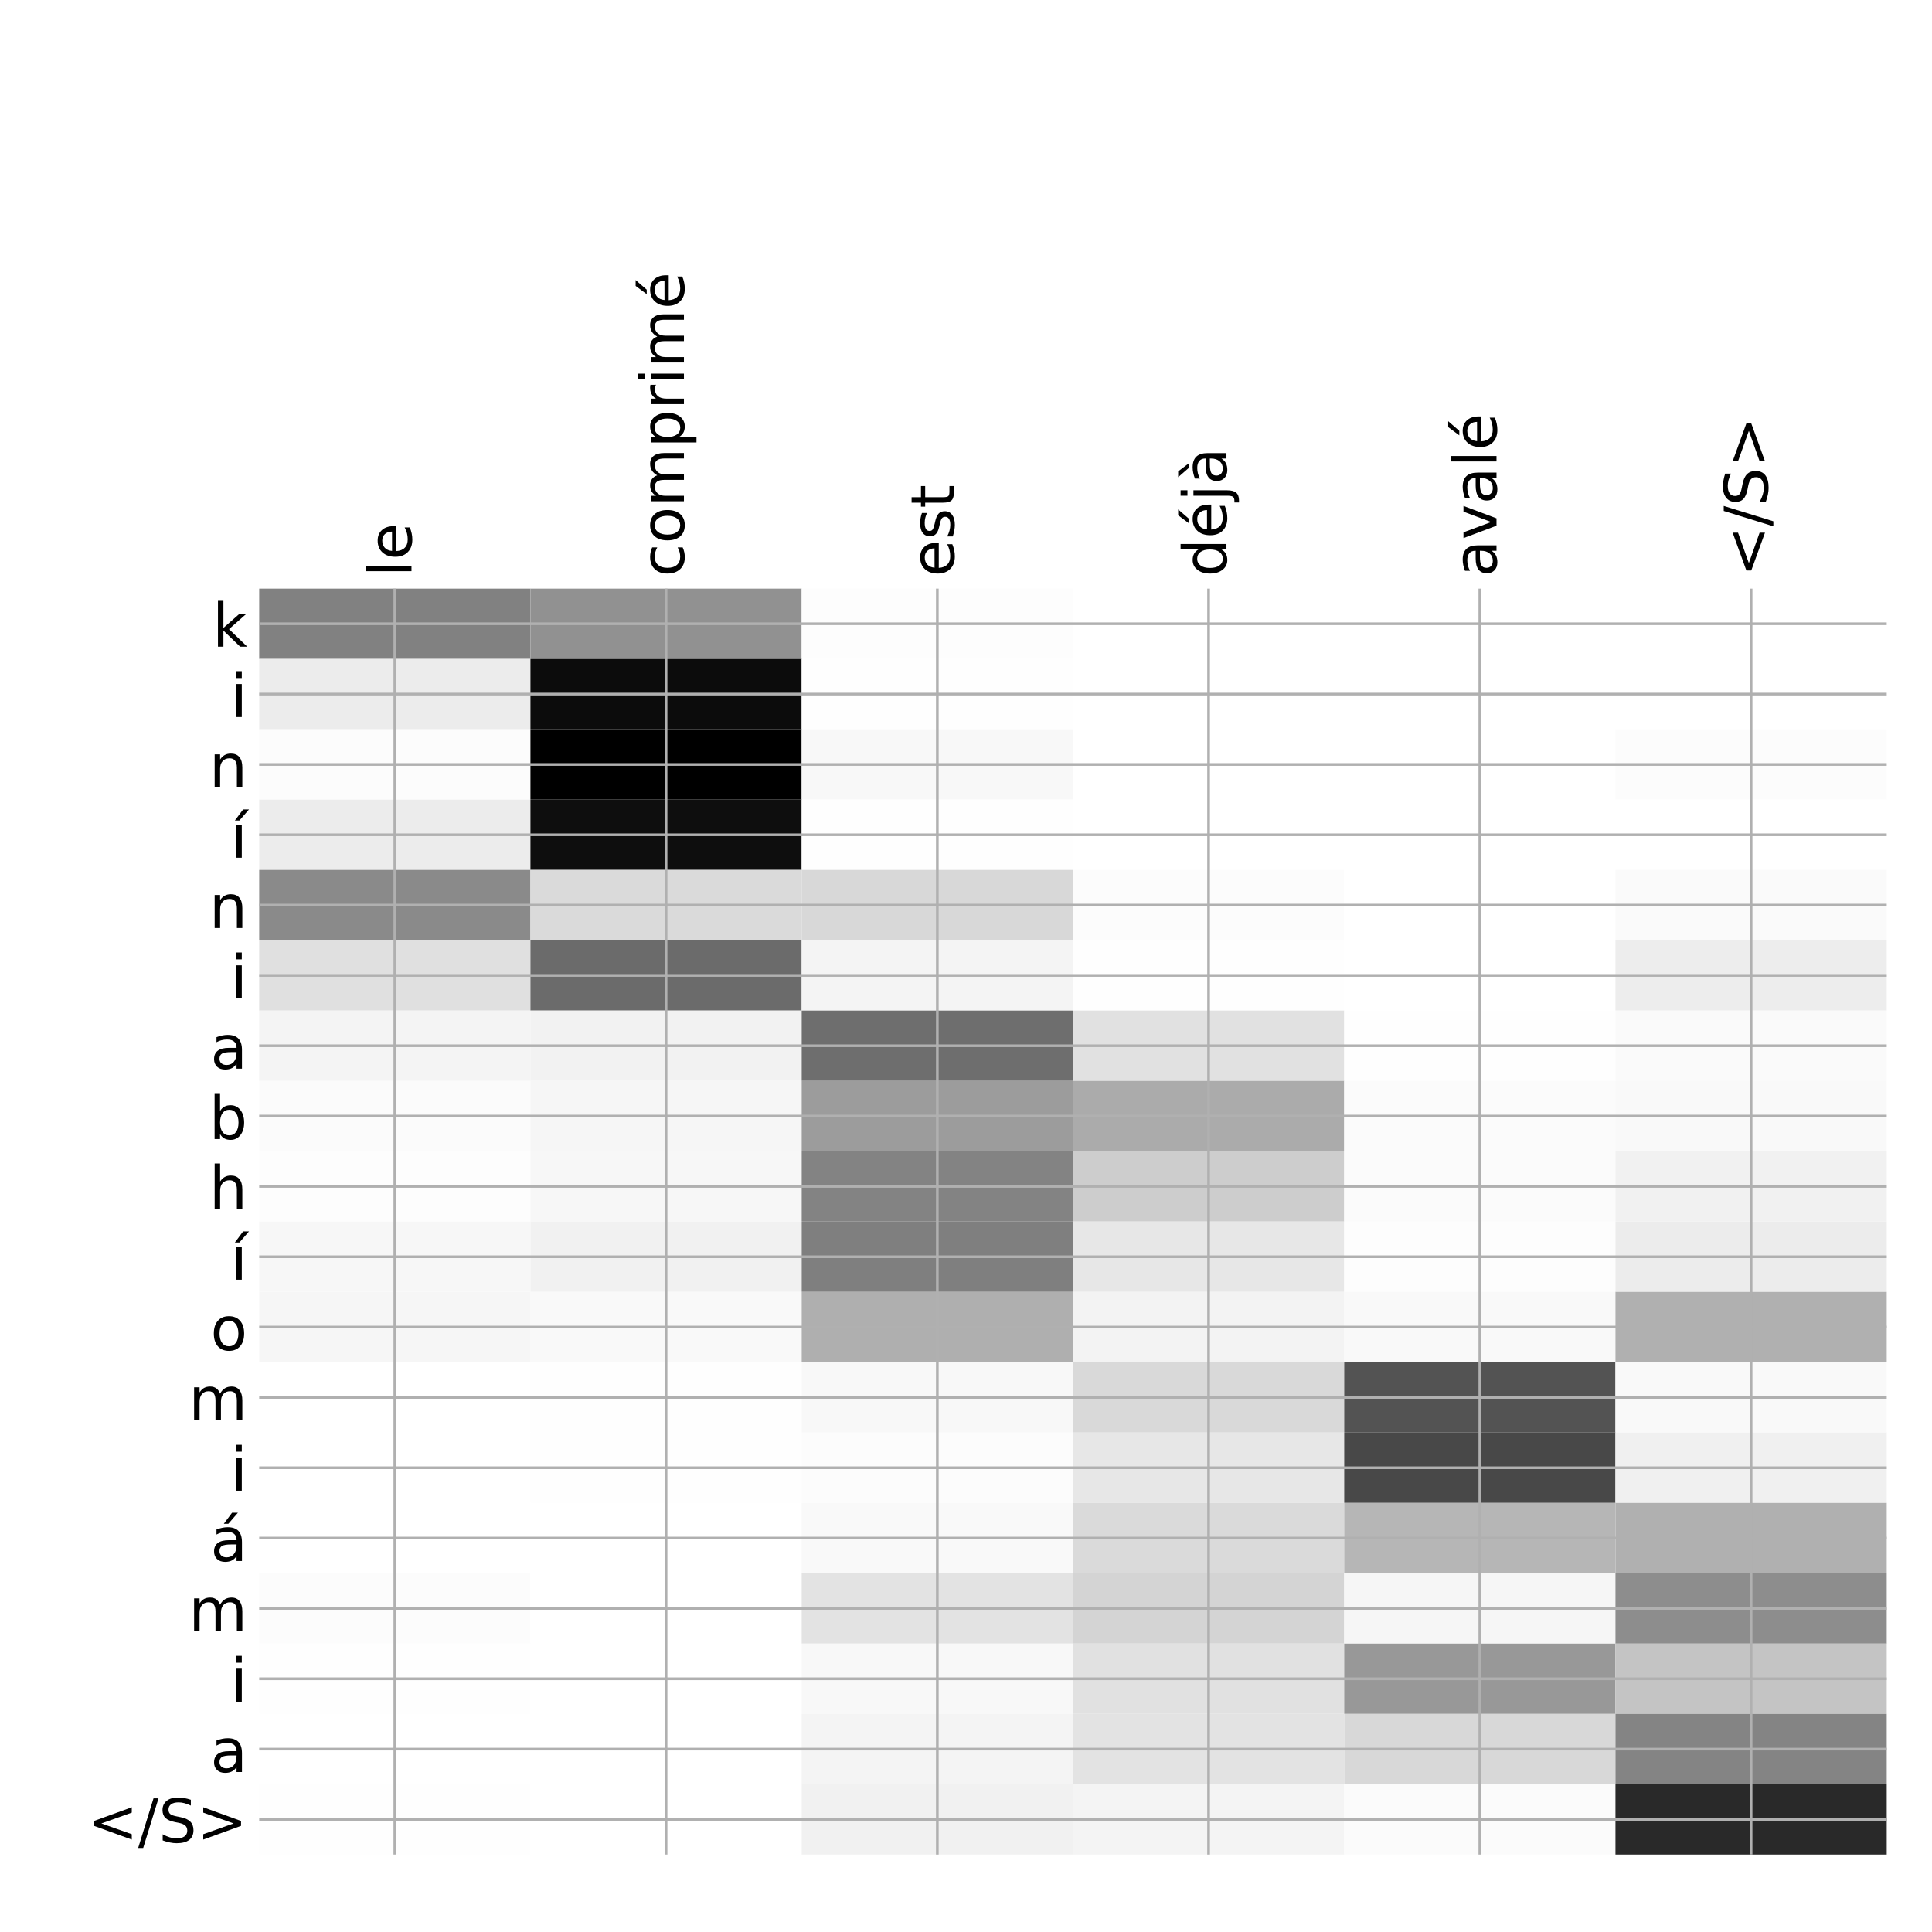 <?xml version="1.0" encoding="utf-8" standalone="no"?>
<!DOCTYPE svg PUBLIC "-//W3C//DTD SVG 1.1//EN"
  "http://www.w3.org/Graphics/SVG/1.1/DTD/svg11.dtd">
<!-- Created with matplotlib (http://matplotlib.org/) -->
<svg height="576pt" version="1.1" viewBox="0 0 576 576" width="576pt" xmlns="http://www.w3.org/2000/svg" xmlns:xlink="http://www.w3.org/1999/xlink">
 <defs>
  <style type="text/css">
*{stroke-linecap:butt;stroke-linejoin:round;}
  </style>
 </defs>
 <g id="figure_1">
  <g id="patch_1">
   <path d="M 0 576 
L 576 576 
L 576 0 
L 0 0 
z
" style="fill:#ffffff;"/>
  </g>
  <g id="axes_1">
   <g id="PolyCollection_1">
    <path clip-path="url(#pd72a2565eb)" d="M 77.275 175.483 
L 77.275 196.452 
L 158.146 196.452 
L 158.146 175.483 
L 77.275 175.483 
z
" style="fill:#818181;"/>
    <path clip-path="url(#pd72a2565eb)" d="M 158.146 175.483 
L 158.146 196.452 
L 239.017 196.452 
L 239.017 175.483 
L 158.146 175.483 
z
" style="fill:#919191;"/>
    <path clip-path="url(#pd72a2565eb)" d="M 239.017 175.483 
L 239.017 196.452 
L 319.887 196.452 
L 319.887 175.483 
L 239.017 175.483 
z
" style="fill:#fdfdfd;"/>
    <path clip-path="url(#pd72a2565eb)" d="M 319.887 175.483 
L 319.887 196.452 
L 400.758 196.452 
L 400.758 175.483 
L 319.887 175.483 
z
" style="fill:#ffffff;"/>
    <path clip-path="url(#pd72a2565eb)" d="M 400.758 175.483 
L 400.758 196.452 
L 481.629 196.452 
L 481.629 175.483 
L 400.758 175.483 
z
" style="fill:#ffffff;"/>
    <path clip-path="url(#pd72a2565eb)" d="M 481.629 175.483 
L 481.629 196.452 
L 562.5 196.452 
L 562.5 175.483 
L 481.629 175.483 
z
" style="fill:#ffffff;"/>
    <path clip-path="url(#pd72a2565eb)" d="M 77.275 196.452 
L 77.275 217.421 
L 158.146 217.421 
L 158.146 196.452 
L 77.275 196.452 
z
" style="fill:#ececec;"/>
    <path clip-path="url(#pd72a2565eb)" d="M 158.146 196.452 
L 158.146 217.421 
L 239.017 217.421 
L 239.017 196.452 
L 158.146 196.452 
z
" style="fill:#0c0c0c;"/>
    <path clip-path="url(#pd72a2565eb)" d="M 239.017 196.452 
L 239.017 217.421 
L 319.887 217.421 
L 319.887 196.452 
L 239.017 196.452 
z
" style="fill:#fefefe;"/>
    <path clip-path="url(#pd72a2565eb)" d="M 319.887 196.452 
L 319.887 217.421 
L 400.758 217.421 
L 400.758 196.452 
L 319.887 196.452 
z
" style="fill:#ffffff;"/>
    <path clip-path="url(#pd72a2565eb)" d="M 400.758 196.452 
L 400.758 217.421 
L 481.629 217.421 
L 481.629 196.452 
L 400.758 196.452 
z
" style="fill:#ffffff;"/>
    <path clip-path="url(#pd72a2565eb)" d="M 481.629 196.452 
L 481.629 217.421 
L 562.5 217.421 
L 562.5 196.452 
L 481.629 196.452 
z
" style="fill:#ffffff;"/>
    <path clip-path="url(#pd72a2565eb)" d="M 77.275 217.421 
L 77.275 238.389 
L 158.146 238.389 
L 158.146 217.421 
L 77.275 217.421 
z
" style="fill:#fcfcfc;"/>
    <path clip-path="url(#pd72a2565eb)" d="M 158.146 217.421 
L 158.146 238.389 
L 239.017 238.389 
L 239.017 217.421 
L 158.146 217.421 
z
"/>
    <path clip-path="url(#pd72a2565eb)" d="M 239.017 217.421 
L 239.017 238.389 
L 319.887 238.389 
L 319.887 217.421 
L 239.017 217.421 
z
" style="fill:#f8f8f8;"/>
    <path clip-path="url(#pd72a2565eb)" d="M 319.887 217.421 
L 319.887 238.389 
L 400.758 238.389 
L 400.758 217.421 
L 319.887 217.421 
z
" style="fill:#ffffff;"/>
    <path clip-path="url(#pd72a2565eb)" d="M 400.758 217.421 
L 400.758 238.389 
L 481.629 238.389 
L 481.629 217.421 
L 400.758 217.421 
z
" style="fill:#ffffff;"/>
    <path clip-path="url(#pd72a2565eb)" d="M 481.629 217.421 
L 481.629 238.389 
L 562.5 238.389 
L 562.5 217.421 
L 481.629 217.421 
z
" style="fill:#fcfcfc;"/>
    <path clip-path="url(#pd72a2565eb)" d="M 77.275 238.389 
L 77.275 259.358 
L 158.146 259.358 
L 158.146 238.389 
L 77.275 238.389 
z
" style="fill:#ececec;"/>
    <path clip-path="url(#pd72a2565eb)" d="M 158.146 238.389 
L 158.146 259.358 
L 239.017 259.358 
L 239.017 238.389 
L 158.146 238.389 
z
" style="fill:#0e0e0e;"/>
    <path clip-path="url(#pd72a2565eb)" d="M 239.017 238.389 
L 239.017 259.358 
L 319.887 259.358 
L 319.887 238.389 
L 239.017 238.389 
z
" style="fill:#fefefe;"/>
    <path clip-path="url(#pd72a2565eb)" d="M 319.887 238.389 
L 319.887 259.358 
L 400.758 259.358 
L 400.758 238.389 
L 319.887 238.389 
z
" style="fill:#ffffff;"/>
    <path clip-path="url(#pd72a2565eb)" d="M 400.758 238.389 
L 400.758 259.358 
L 481.629 259.358 
L 481.629 238.389 
L 400.758 238.389 
z
" style="fill:#ffffff;"/>
    <path clip-path="url(#pd72a2565eb)" d="M 481.629 238.389 
L 481.629 259.358 
L 562.5 259.358 
L 562.5 238.389 
L 481.629 238.389 
z
" style="fill:#ffffff;"/>
    <path clip-path="url(#pd72a2565eb)" d="M 77.275 259.358 
L 77.275 280.327 
L 158.146 280.327 
L 158.146 259.358 
L 77.275 259.358 
z
" style="fill:#8a8a8a;"/>
    <path clip-path="url(#pd72a2565eb)" d="M 158.146 259.358 
L 158.146 280.327 
L 239.017 280.327 
L 239.017 259.358 
L 158.146 259.358 
z
" style="fill:#dadada;"/>
    <path clip-path="url(#pd72a2565eb)" d="M 239.017 259.358 
L 239.017 280.327 
L 319.887 280.327 
L 319.887 259.358 
L 239.017 259.358 
z
" style="fill:#d8d8d8;"/>
    <path clip-path="url(#pd72a2565eb)" d="M 319.887 259.358 
L 319.887 280.327 
L 400.758 280.327 
L 400.758 259.358 
L 319.887 259.358 
z
" style="fill:#fcfcfc;"/>
    <path clip-path="url(#pd72a2565eb)" d="M 400.758 259.358 
L 400.758 280.327 
L 481.629 280.327 
L 481.629 259.358 
L 400.758 259.358 
z
" style="fill:#ffffff;"/>
    <path clip-path="url(#pd72a2565eb)" d="M 481.629 259.358 
L 481.629 280.327 
L 562.5 280.327 
L 562.5 259.358 
L 481.629 259.358 
z
" style="fill:#fafafa;"/>
    <path clip-path="url(#pd72a2565eb)" d="M 77.275 280.327 
L 77.275 301.296 
L 158.146 301.296 
L 158.146 280.327 
L 77.275 280.327 
z
" style="fill:#e0e0e0;"/>
    <path clip-path="url(#pd72a2565eb)" d="M 158.146 280.327 
L 158.146 301.296 
L 239.017 301.296 
L 239.017 280.327 
L 158.146 280.327 
z
" style="fill:#6b6b6b;"/>
    <path clip-path="url(#pd72a2565eb)" d="M 239.017 280.327 
L 239.017 301.296 
L 319.887 301.296 
L 319.887 280.327 
L 239.017 280.327 
z
" style="fill:#f4f4f4;"/>
    <path clip-path="url(#pd72a2565eb)" d="M 319.887 280.327 
L 319.887 301.296 
L 400.758 301.296 
L 400.758 280.327 
L 319.887 280.327 
z
" style="fill:#fefefe;"/>
    <path clip-path="url(#pd72a2565eb)" d="M 400.758 280.327 
L 400.758 301.296 
L 481.629 301.296 
L 481.629 280.327 
L 400.758 280.327 
z
" style="fill:#ffffff;"/>
    <path clip-path="url(#pd72a2565eb)" d="M 481.629 280.327 
L 481.629 301.296 
L 562.5 301.296 
L 562.5 280.327 
L 481.629 280.327 
z
" style="fill:#ededed;"/>
    <path clip-path="url(#pd72a2565eb)" d="M 77.275 301.296 
L 77.275 322.264 
L 158.146 322.264 
L 158.146 301.296 
L 77.275 301.296 
z
" style="fill:#f4f4f4;"/>
    <path clip-path="url(#pd72a2565eb)" d="M 158.146 301.296 
L 158.146 322.264 
L 239.017 322.264 
L 239.017 301.296 
L 158.146 301.296 
z
" style="fill:#f2f2f2;"/>
    <path clip-path="url(#pd72a2565eb)" d="M 239.017 301.296 
L 239.017 322.264 
L 319.887 322.264 
L 319.887 301.296 
L 239.017 301.296 
z
" style="fill:#6e6e6e;"/>
    <path clip-path="url(#pd72a2565eb)" d="M 319.887 301.296 
L 319.887 322.264 
L 400.758 322.264 
L 400.758 301.296 
L 319.887 301.296 
z
" style="fill:#e1e1e1;"/>
    <path clip-path="url(#pd72a2565eb)" d="M 400.758 301.296 
L 400.758 322.264 
L 481.629 322.264 
L 481.629 301.296 
L 400.758 301.296 
z
" style="fill:#fefefe;"/>
    <path clip-path="url(#pd72a2565eb)" d="M 481.629 301.296 
L 481.629 322.264 
L 562.5 322.264 
L 562.5 301.296 
L 481.629 301.296 
z
" style="fill:#fafafa;"/>
    <path clip-path="url(#pd72a2565eb)" d="M 77.275 322.264 
L 77.275 343.233 
L 158.146 343.233 
L 158.146 322.264 
L 77.275 322.264 
z
" style="fill:#fbfbfb;"/>
    <path clip-path="url(#pd72a2565eb)" d="M 158.146 322.264 
L 158.146 343.233 
L 239.017 343.233 
L 239.017 322.264 
L 158.146 322.264 
z
" style="fill:#f6f6f6;"/>
    <path clip-path="url(#pd72a2565eb)" d="M 239.017 322.264 
L 239.017 343.233 
L 319.887 343.233 
L 319.887 322.264 
L 239.017 322.264 
z
" style="fill:#9c9c9c;"/>
    <path clip-path="url(#pd72a2565eb)" d="M 319.887 322.264 
L 319.887 343.233 
L 400.758 343.233 
L 400.758 322.264 
L 319.887 322.264 
z
" style="fill:#ababab;"/>
    <path clip-path="url(#pd72a2565eb)" d="M 400.758 322.264 
L 400.758 343.233 
L 481.629 343.233 
L 481.629 322.264 
L 400.758 322.264 
z
" style="fill:#fbfbfb;"/>
    <path clip-path="url(#pd72a2565eb)" d="M 481.629 322.264 
L 481.629 343.233 
L 562.5 343.233 
L 562.5 322.264 
L 481.629 322.264 
z
" style="fill:#f9f9f9;"/>
    <path clip-path="url(#pd72a2565eb)" d="M 77.275 343.233 
L 77.275 364.202 
L 158.146 364.202 
L 158.146 343.233 
L 77.275 343.233 
z
" style="fill:#fdfdfd;"/>
    <path clip-path="url(#pd72a2565eb)" d="M 158.146 343.233 
L 158.146 364.202 
L 239.017 364.202 
L 239.017 343.233 
L 158.146 343.233 
z
" style="fill:#f7f7f7;"/>
    <path clip-path="url(#pd72a2565eb)" d="M 239.017 343.233 
L 239.017 364.202 
L 319.887 364.202 
L 319.887 343.233 
L 239.017 343.233 
z
" style="fill:#838383;"/>
    <path clip-path="url(#pd72a2565eb)" d="M 319.887 343.233 
L 319.887 364.202 
L 400.758 364.202 
L 400.758 343.233 
L 319.887 343.233 
z
" style="fill:#cdcdcd;"/>
    <path clip-path="url(#pd72a2565eb)" d="M 400.758 343.233 
L 400.758 364.202 
L 481.629 364.202 
L 481.629 343.233 
L 400.758 343.233 
z
" style="fill:#fbfbfb;"/>
    <path clip-path="url(#pd72a2565eb)" d="M 481.629 343.233 
L 481.629 364.202 
L 562.5 364.202 
L 562.5 343.233 
L 481.629 343.233 
z
" style="fill:#f1f1f1;"/>
    <path clip-path="url(#pd72a2565eb)" d="M 77.275 364.202 
L 77.275 385.17 
L 158.146 385.17 
L 158.146 364.202 
L 77.275 364.202 
z
" style="fill:#f7f7f7;"/>
    <path clip-path="url(#pd72a2565eb)" d="M 158.146 364.202 
L 158.146 385.17 
L 239.017 385.17 
L 239.017 364.202 
L 158.146 364.202 
z
" style="fill:#f1f1f1;"/>
    <path clip-path="url(#pd72a2565eb)" d="M 239.017 364.202 
L 239.017 385.17 
L 319.887 385.17 
L 319.887 364.202 
L 239.017 364.202 
z
" style="fill:#7f7f7f;"/>
    <path clip-path="url(#pd72a2565eb)" d="M 319.887 364.202 
L 319.887 385.17 
L 400.758 385.17 
L 400.758 364.202 
L 319.887 364.202 
z
" style="fill:#e7e7e7;"/>
    <path clip-path="url(#pd72a2565eb)" d="M 400.758 364.202 
L 400.758 385.17 
L 481.629 385.17 
L 481.629 364.202 
L 400.758 364.202 
z
" style="fill:#fdfdfd;"/>
    <path clip-path="url(#pd72a2565eb)" d="M 481.629 364.202 
L 481.629 385.17 
L 562.5 385.17 
L 562.5 364.202 
L 481.629 364.202 
z
" style="fill:#ececec;"/>
    <path clip-path="url(#pd72a2565eb)" d="M 77.275 385.17 
L 77.275 406.139 
L 158.146 406.139 
L 158.146 385.17 
L 77.275 385.17 
z
" style="fill:#f6f6f6;"/>
    <path clip-path="url(#pd72a2565eb)" d="M 158.146 385.17 
L 158.146 406.139 
L 239.017 406.139 
L 239.017 385.17 
L 158.146 385.17 
z
" style="fill:#f9f9f9;"/>
    <path clip-path="url(#pd72a2565eb)" d="M 239.017 385.17 
L 239.017 406.139 
L 319.887 406.139 
L 319.887 385.17 
L 239.017 385.17 
z
" style="fill:#afafaf;"/>
    <path clip-path="url(#pd72a2565eb)" d="M 319.887 385.17 
L 319.887 406.139 
L 400.758 406.139 
L 400.758 385.17 
L 319.887 385.17 
z
" style="fill:#f3f3f3;"/>
    <path clip-path="url(#pd72a2565eb)" d="M 400.758 385.17 
L 400.758 406.139 
L 481.629 406.139 
L 481.629 385.17 
L 400.758 385.17 
z
" style="fill:#f9f9f9;"/>
    <path clip-path="url(#pd72a2565eb)" d="M 481.629 385.17 
L 481.629 406.139 
L 562.5 406.139 
L 562.5 385.17 
L 481.629 385.17 
z
" style="fill:#b0b0b0;"/>
    <path clip-path="url(#pd72a2565eb)" d="M 77.275 406.139 
L 77.275 427.108 
L 158.146 427.108 
L 158.146 406.139 
L 77.275 406.139 
z
" style="fill:#ffffff;"/>
    <path clip-path="url(#pd72a2565eb)" d="M 158.146 406.139 
L 158.146 427.108 
L 239.017 427.108 
L 239.017 406.139 
L 158.146 406.139 
z
" style="fill:#fefefe;"/>
    <path clip-path="url(#pd72a2565eb)" d="M 239.017 406.139 
L 239.017 427.108 
L 319.887 427.108 
L 319.887 406.139 
L 239.017 406.139 
z
" style="fill:#f8f8f8;"/>
    <path clip-path="url(#pd72a2565eb)" d="M 319.887 406.139 
L 319.887 427.108 
L 400.758 427.108 
L 400.758 406.139 
L 319.887 406.139 
z
" style="fill:#d9d9d9;"/>
    <path clip-path="url(#pd72a2565eb)" d="M 400.758 406.139 
L 400.758 427.108 
L 481.629 427.108 
L 481.629 406.139 
L 400.758 406.139 
z
" style="fill:#535353;"/>
    <path clip-path="url(#pd72a2565eb)" d="M 481.629 406.139 
L 481.629 427.108 
L 562.5 427.108 
L 562.5 406.139 
L 481.629 406.139 
z
" style="fill:#f9f9f9;"/>
    <path clip-path="url(#pd72a2565eb)" d="M 77.275 427.108 
L 77.275 448.076 
L 158.146 448.076 
L 158.146 427.108 
L 77.275 427.108 
z
" style="fill:#ffffff;"/>
    <path clip-path="url(#pd72a2565eb)" d="M 158.146 427.108 
L 158.146 448.076 
L 239.017 448.076 
L 239.017 427.108 
L 158.146 427.108 
z
" style="fill:#fefefe;"/>
    <path clip-path="url(#pd72a2565eb)" d="M 239.017 427.108 
L 239.017 448.076 
L 319.887 448.076 
L 319.887 427.108 
L 239.017 427.108 
z
" style="fill:#fcfcfc;"/>
    <path clip-path="url(#pd72a2565eb)" d="M 319.887 427.108 
L 319.887 448.076 
L 400.758 448.076 
L 400.758 427.108 
L 319.887 427.108 
z
" style="fill:#e7e7e7;"/>
    <path clip-path="url(#pd72a2565eb)" d="M 400.758 427.108 
L 400.758 448.076 
L 481.629 448.076 
L 481.629 427.108 
L 400.758 427.108 
z
" style="fill:#484848;"/>
    <path clip-path="url(#pd72a2565eb)" d="M 481.629 427.108 
L 481.629 448.076 
L 562.5 448.076 
L 562.5 427.108 
L 481.629 427.108 
z
" style="fill:#f0f0f0;"/>
    <path clip-path="url(#pd72a2565eb)" d="M 77.275 448.076 
L 77.275 469.045 
L 158.146 469.045 
L 158.146 448.076 
L 77.275 448.076 
z
" style="fill:#ffffff;"/>
    <path clip-path="url(#pd72a2565eb)" d="M 158.146 448.076 
L 158.146 469.045 
L 239.017 469.045 
L 239.017 448.076 
L 158.146 448.076 
z
" style="fill:#ffffff;"/>
    <path clip-path="url(#pd72a2565eb)" d="M 239.017 448.076 
L 239.017 469.045 
L 319.887 469.045 
L 319.887 448.076 
L 239.017 448.076 
z
" style="fill:#f9f9f9;"/>
    <path clip-path="url(#pd72a2565eb)" d="M 319.887 448.076 
L 319.887 469.045 
L 400.758 469.045 
L 400.758 448.076 
L 319.887 448.076 
z
" style="fill:#dadada;"/>
    <path clip-path="url(#pd72a2565eb)" d="M 400.758 448.076 
L 400.758 469.045 
L 481.629 469.045 
L 481.629 448.076 
L 400.758 448.076 
z
" style="fill:#b6b6b6;"/>
    <path clip-path="url(#pd72a2565eb)" d="M 481.629 448.076 
L 481.629 469.045 
L 562.5 469.045 
L 562.5 448.076 
L 481.629 448.076 
z
" style="fill:#b0b0b0;"/>
    <path clip-path="url(#pd72a2565eb)" d="M 77.275 469.045 
L 77.275 490.014 
L 158.146 490.014 
L 158.146 469.045 
L 77.275 469.045 
z
" style="fill:#fcfcfc;"/>
    <path clip-path="url(#pd72a2565eb)" d="M 158.146 469.045 
L 158.146 490.014 
L 239.017 490.014 
L 239.017 469.045 
L 158.146 469.045 
z
" style="fill:#ffffff;"/>
    <path clip-path="url(#pd72a2565eb)" d="M 239.017 469.045 
L 239.017 490.014 
L 319.887 490.014 
L 319.887 469.045 
L 239.017 469.045 
z
" style="fill:#e3e3e3;"/>
    <path clip-path="url(#pd72a2565eb)" d="M 319.887 469.045 
L 319.887 490.014 
L 400.758 490.014 
L 400.758 469.045 
L 319.887 469.045 
z
" style="fill:#d4d4d4;"/>
    <path clip-path="url(#pd72a2565eb)" d="M 400.758 469.045 
L 400.758 490.014 
L 481.629 490.014 
L 481.629 469.045 
L 400.758 469.045 
z
" style="fill:#f6f6f6;"/>
    <path clip-path="url(#pd72a2565eb)" d="M 481.629 469.045 
L 481.629 490.014 
L 562.5 490.014 
L 562.5 469.045 
L 481.629 469.045 
z
" style="fill:#8d8d8d;"/>
    <path clip-path="url(#pd72a2565eb)" d="M 77.275 490.014 
L 77.275 510.983 
L 158.146 510.983 
L 158.146 490.014 
L 77.275 490.014 
z
" style="fill:#fefefe;"/>
    <path clip-path="url(#pd72a2565eb)" d="M 158.146 490.014 
L 158.146 510.983 
L 239.017 510.983 
L 239.017 490.014 
L 158.146 490.014 
z
" style="fill:#ffffff;"/>
    <path clip-path="url(#pd72a2565eb)" d="M 239.017 490.014 
L 239.017 510.983 
L 319.887 510.983 
L 319.887 490.014 
L 239.017 490.014 
z
" style="fill:#f8f8f8;"/>
    <path clip-path="url(#pd72a2565eb)" d="M 319.887 490.014 
L 319.887 510.983 
L 400.758 510.983 
L 400.758 490.014 
L 319.887 490.014 
z
" style="fill:#e1e1e1;"/>
    <path clip-path="url(#pd72a2565eb)" d="M 400.758 490.014 
L 400.758 510.983 
L 481.629 510.983 
L 481.629 490.014 
L 400.758 490.014 
z
" style="fill:#989898;"/>
    <path clip-path="url(#pd72a2565eb)" d="M 481.629 490.014 
L 481.629 510.983 
L 562.5 510.983 
L 562.5 490.014 
L 481.629 490.014 
z
" style="fill:#c4c4c4;"/>
    <path clip-path="url(#pd72a2565eb)" d="M 77.275 510.983 
L 77.275 531.951 
L 158.146 531.951 
L 158.146 510.983 
L 77.275 510.983 
z
" style="fill:#ffffff;"/>
    <path clip-path="url(#pd72a2565eb)" d="M 158.146 510.983 
L 158.146 531.951 
L 239.017 531.951 
L 239.017 510.983 
L 158.146 510.983 
z
" style="fill:#ffffff;"/>
    <path clip-path="url(#pd72a2565eb)" d="M 239.017 510.983 
L 239.017 531.951 
L 319.887 531.951 
L 319.887 510.983 
L 239.017 510.983 
z
" style="fill:#f4f4f4;"/>
    <path clip-path="url(#pd72a2565eb)" d="M 319.887 510.983 
L 319.887 531.951 
L 400.758 531.951 
L 400.758 510.983 
L 319.887 510.983 
z
" style="fill:#e3e3e3;"/>
    <path clip-path="url(#pd72a2565eb)" d="M 400.758 510.983 
L 400.758 531.951 
L 481.629 531.951 
L 481.629 510.983 
L 400.758 510.983 
z
" style="fill:#d8d8d8;"/>
    <path clip-path="url(#pd72a2565eb)" d="M 481.629 510.983 
L 481.629 531.951 
L 562.5 531.951 
L 562.5 510.983 
L 481.629 510.983 
z
" style="fill:#848484;"/>
    <path clip-path="url(#pd72a2565eb)" d="M 77.275 531.951 
L 77.275 552.92 
L 158.146 552.92 
L 158.146 531.951 
L 77.275 531.951 
z
" style="fill:#fefefe;"/>
    <path clip-path="url(#pd72a2565eb)" d="M 158.146 531.951 
L 158.146 552.92 
L 239.017 552.92 
L 239.017 531.951 
L 158.146 531.951 
z
" style="fill:#ffffff;"/>
    <path clip-path="url(#pd72a2565eb)" d="M 239.017 531.951 
L 239.017 552.92 
L 319.887 552.92 
L 319.887 531.951 
L 239.017 531.951 
z
" style="fill:#f1f1f1;"/>
    <path clip-path="url(#pd72a2565eb)" d="M 319.887 531.951 
L 319.887 552.92 
L 400.758 552.92 
L 400.758 531.951 
L 319.887 531.951 
z
" style="fill:#f4f4f4;"/>
    <path clip-path="url(#pd72a2565eb)" d="M 400.758 531.951 
L 400.758 552.92 
L 481.629 552.92 
L 481.629 531.951 
L 400.758 531.951 
z
" style="fill:#fbfbfb;"/>
    <path clip-path="url(#pd72a2565eb)" d="M 481.629 531.951 
L 481.629 552.92 
L 562.5 552.92 
L 562.5 531.951 
L 481.629 531.951 
z
" style="fill:#292929;"/>
   </g>
   <g id="matplotlib.axis_1">
    <g id="xtick_1">
     <g id="line2d_1">
      <path clip-path="url(#pd72a2565eb)" d="M 117.71 552.92 
L 117.71 175.483 
" style="fill:none;stroke:#b0b0b0;stroke-linecap:square;stroke-width:0.8;"/>
     </g>
     <g id="line2d_2"/>
     <g id="text_1">
      <!-- le -->
      <defs>
       <path d="M 9.422 75.984 
L 18.406 75.984 
L 18.406 0 
L 9.422 0 
z
" id="DejaVuSans-6c"/>
       <path d="M 56.203 29.594 
L 56.203 25.203 
L 14.891 25.203 
Q 15.484 15.922 20.484 11.062 
Q 25.484 6.203 34.422 6.203 
Q 39.594 6.203 44.453 7.469 
Q 49.312 8.734 54.109 11.281 
L 54.109 2.781 
Q 49.266 0.734 44.188 -0.344 
Q 39.109 -1.422 33.891 -1.422 
Q 20.797 -1.422 13.156 6.188 
Q 5.516 13.812 5.516 26.812 
Q 5.516 40.234 12.766 48.109 
Q 20.016 56 32.328 56 
Q 43.359 56 49.781 48.891 
Q 56.203 41.797 56.203 29.594 
z
M 47.219 32.234 
Q 47.125 39.594 43.094 43.984 
Q 39.062 48.391 32.422 48.391 
Q 24.906 48.391 20.391 44.141 
Q 15.875 39.891 15.188 32.172 
z
" id="DejaVuSans-65"/>
      </defs>
      <g transform="translate(122.677 171.983)rotate(-90)scale(0.18 -0.18)">
       <use xlink:href="#DejaVuSans-6c"/>
       <use x="27.783" xlink:href="#DejaVuSans-65"/>
      </g>
     </g>
    </g>
    <g id="xtick_2">
     <g id="line2d_3">
      <path clip-path="url(#pd72a2565eb)" d="M 198.581 552.92 
L 198.581 175.483 
" style="fill:none;stroke:#b0b0b0;stroke-linecap:square;stroke-width:0.8;"/>
     </g>
     <g id="line2d_4"/>
     <g id="text_2">
      <!-- comprimé -->
      <defs>
       <path d="M 48.781 52.594 
L 48.781 44.188 
Q 44.969 46.297 41.141 47.344 
Q 37.312 48.391 33.406 48.391 
Q 24.656 48.391 19.812 42.844 
Q 14.984 37.312 14.984 27.297 
Q 14.984 17.281 19.812 11.734 
Q 24.656 6.203 33.406 6.203 
Q 37.312 6.203 41.141 7.25 
Q 44.969 8.297 48.781 10.406 
L 48.781 2.094 
Q 45.016 0.344 40.984 -0.531 
Q 36.969 -1.422 32.422 -1.422 
Q 20.062 -1.422 12.781 6.344 
Q 5.516 14.109 5.516 27.297 
Q 5.516 40.672 12.859 48.328 
Q 20.219 56 33.016 56 
Q 37.156 56 41.109 55.141 
Q 45.062 54.297 48.781 52.594 
z
" id="DejaVuSans-63"/>
       <path d="M 30.609 48.391 
Q 23.391 48.391 19.188 42.75 
Q 14.984 37.109 14.984 27.297 
Q 14.984 17.484 19.156 11.844 
Q 23.344 6.203 30.609 6.203 
Q 37.797 6.203 41.984 11.859 
Q 46.188 17.531 46.188 27.297 
Q 46.188 37.016 41.984 42.703 
Q 37.797 48.391 30.609 48.391 
z
M 30.609 56 
Q 42.328 56 49.016 48.375 
Q 55.719 40.766 55.719 27.297 
Q 55.719 13.875 49.016 6.219 
Q 42.328 -1.422 30.609 -1.422 
Q 18.844 -1.422 12.172 6.219 
Q 5.516 13.875 5.516 27.297 
Q 5.516 40.766 12.172 48.375 
Q 18.844 56 30.609 56 
z
" id="DejaVuSans-6f"/>
       <path d="M 52 44.188 
Q 55.375 50.25 60.062 53.125 
Q 64.75 56 71.094 56 
Q 79.641 56 84.281 50.016 
Q 88.922 44.047 88.922 33.016 
L 88.922 0 
L 79.891 0 
L 79.891 32.719 
Q 79.891 40.578 77.094 44.375 
Q 74.312 48.188 68.609 48.188 
Q 61.625 48.188 57.562 43.547 
Q 53.516 38.922 53.516 30.906 
L 53.516 0 
L 44.484 0 
L 44.484 32.719 
Q 44.484 40.625 41.703 44.406 
Q 38.922 48.188 33.109 48.188 
Q 26.219 48.188 22.156 43.531 
Q 18.109 38.875 18.109 30.906 
L 18.109 0 
L 9.078 0 
L 9.078 54.688 
L 18.109 54.688 
L 18.109 46.188 
Q 21.188 51.219 25.484 53.609 
Q 29.781 56 35.688 56 
Q 41.656 56 45.828 52.969 
Q 50 49.953 52 44.188 
z
" id="DejaVuSans-6d"/>
       <path d="M 18.109 8.203 
L 18.109 -20.797 
L 9.078 -20.797 
L 9.078 54.688 
L 18.109 54.688 
L 18.109 46.391 
Q 20.953 51.266 25.266 53.625 
Q 29.594 56 35.594 56 
Q 45.562 56 51.781 48.094 
Q 58.016 40.188 58.016 27.297 
Q 58.016 14.406 51.781 6.484 
Q 45.562 -1.422 35.594 -1.422 
Q 29.594 -1.422 25.266 0.953 
Q 20.953 3.328 18.109 8.203 
z
M 48.688 27.297 
Q 48.688 37.203 44.609 42.844 
Q 40.531 48.484 33.406 48.484 
Q 26.266 48.484 22.188 42.844 
Q 18.109 37.203 18.109 27.297 
Q 18.109 17.391 22.188 11.75 
Q 26.266 6.109 33.406 6.109 
Q 40.531 6.109 44.609 11.75 
Q 48.688 17.391 48.688 27.297 
z
" id="DejaVuSans-70"/>
       <path d="M 41.109 46.297 
Q 39.594 47.172 37.812 47.578 
Q 36.031 48 33.891 48 
Q 26.266 48 22.188 43.047 
Q 18.109 38.094 18.109 28.812 
L 18.109 0 
L 9.078 0 
L 9.078 54.688 
L 18.109 54.688 
L 18.109 46.188 
Q 20.953 51.172 25.484 53.578 
Q 30.031 56 36.531 56 
Q 37.453 56 38.578 55.875 
Q 39.703 55.766 41.062 55.516 
z
" id="DejaVuSans-72"/>
       <path d="M 9.422 54.688 
L 18.406 54.688 
L 18.406 0 
L 9.422 0 
z
M 9.422 75.984 
L 18.406 75.984 
L 18.406 64.594 
L 9.422 64.594 
z
" id="DejaVuSans-69"/>
       <path d="M 56.203 29.594 
L 56.203 25.203 
L 14.891 25.203 
Q 15.484 15.922 20.484 11.062 
Q 25.484 6.203 34.422 6.203 
Q 39.594 6.203 44.453 7.469 
Q 49.312 8.734 54.109 11.281 
L 54.109 2.781 
Q 49.266 0.734 44.188 -0.344 
Q 39.109 -1.422 33.891 -1.422 
Q 20.797 -1.422 13.156 6.188 
Q 5.516 13.812 5.516 26.812 
Q 5.516 40.234 12.766 48.109 
Q 20.016 56 32.328 56 
Q 43.359 56 49.781 48.891 
Q 56.203 41.797 56.203 29.594 
z
M 47.219 32.234 
Q 47.125 39.594 43.094 43.984 
Q 39.062 48.391 32.422 48.391 
Q 24.906 48.391 20.391 44.141 
Q 15.875 39.891 15.188 32.172 
z
M 38.531 79.984 
L 48.25 79.984 
L 32.344 61.625 
L 24.859 61.625 
z
" id="DejaVuSans-e9"/>
      </defs>
      <g transform="translate(203.908 171.983)rotate(-90)scale(0.18 -0.18)">
       <use xlink:href="#DejaVuSans-63"/>
       <use x="54.98" xlink:href="#DejaVuSans-6f"/>
       <use x="116.162" xlink:href="#DejaVuSans-6d"/>
       <use x="213.574" xlink:href="#DejaVuSans-70"/>
       <use x="277.051" xlink:href="#DejaVuSans-72"/>
       <use x="318.164" xlink:href="#DejaVuSans-69"/>
       <use x="345.947" xlink:href="#DejaVuSans-6d"/>
       <use x="443.359" xlink:href="#DejaVuSans-e9"/>
      </g>
     </g>
    </g>
    <g id="xtick_3">
     <g id="line2d_5">
      <path clip-path="url(#pd72a2565eb)" d="M 279.452 552.92 
L 279.452 175.483 
" style="fill:none;stroke:#b0b0b0;stroke-linecap:square;stroke-width:0.8;"/>
     </g>
     <g id="line2d_6"/>
     <g id="text_3">
      <!-- est -->
      <defs>
       <path d="M 44.281 53.078 
L 44.281 44.578 
Q 40.484 46.531 36.375 47.5 
Q 32.281 48.484 27.875 48.484 
Q 21.188 48.484 17.844 46.438 
Q 14.5 44.391 14.5 40.281 
Q 14.5 37.156 16.891 35.375 
Q 19.281 33.594 26.516 31.984 
L 29.594 31.297 
Q 39.156 29.25 43.188 25.516 
Q 47.219 21.781 47.219 15.094 
Q 47.219 7.469 41.188 3.016 
Q 35.156 -1.422 24.609 -1.422 
Q 20.219 -1.422 15.453 -0.562 
Q 10.688 0.297 5.422 2 
L 5.422 11.281 
Q 10.406 8.688 15.234 7.391 
Q 20.062 6.109 24.812 6.109 
Q 31.156 6.109 34.562 8.281 
Q 37.984 10.453 37.984 14.406 
Q 37.984 18.062 35.516 20.016 
Q 33.062 21.969 24.703 23.781 
L 21.578 24.516 
Q 13.234 26.266 9.516 29.906 
Q 5.812 33.547 5.812 39.891 
Q 5.812 47.609 11.281 51.797 
Q 16.75 56 26.812 56 
Q 31.781 56 36.172 55.266 
Q 40.578 54.547 44.281 53.078 
z
" id="DejaVuSans-73"/>
       <path d="M 18.312 70.219 
L 18.312 54.688 
L 36.812 54.688 
L 36.812 47.703 
L 18.312 47.703 
L 18.312 18.016 
Q 18.312 11.328 20.141 9.422 
Q 21.969 7.516 27.594 7.516 
L 36.812 7.516 
L 36.812 0 
L 27.594 0 
Q 17.188 0 13.234 3.875 
Q 9.281 7.766 9.281 18.016 
L 9.281 47.703 
L 2.688 47.703 
L 2.688 54.688 
L 9.281 54.688 
L 9.281 70.219 
z
" id="DejaVuSans-74"/>
      </defs>
      <g transform="translate(284.419 171.983)rotate(-90)scale(0.18 -0.18)">
       <use xlink:href="#DejaVuSans-65"/>
       <use x="61.523" xlink:href="#DejaVuSans-73"/>
       <use x="113.623" xlink:href="#DejaVuSans-74"/>
      </g>
     </g>
    </g>
    <g id="xtick_4">
     <g id="line2d_7">
      <path clip-path="url(#pd72a2565eb)" d="M 360.323 552.92 
L 360.323 175.483 
" style="fill:none;stroke:#b0b0b0;stroke-linecap:square;stroke-width:0.8;"/>
     </g>
     <g id="line2d_8"/>
     <g id="text_4">
      <!-- déjà -->
      <defs>
       <path d="M 45.406 46.391 
L 45.406 75.984 
L 54.391 75.984 
L 54.391 0 
L 45.406 0 
L 45.406 8.203 
Q 42.578 3.328 38.25 0.953 
Q 33.938 -1.422 27.875 -1.422 
Q 17.969 -1.422 11.734 6.484 
Q 5.516 14.406 5.516 27.297 
Q 5.516 40.188 11.734 48.094 
Q 17.969 56 27.875 56 
Q 33.938 56 38.25 53.625 
Q 42.578 51.266 45.406 46.391 
z
M 14.797 27.297 
Q 14.797 17.391 18.875 11.75 
Q 22.953 6.109 30.078 6.109 
Q 37.203 6.109 41.297 11.75 
Q 45.406 17.391 45.406 27.297 
Q 45.406 37.203 41.297 42.844 
Q 37.203 48.484 30.078 48.484 
Q 22.953 48.484 18.875 42.844 
Q 14.797 37.203 14.797 27.297 
z
" id="DejaVuSans-64"/>
       <path d="M 9.422 54.688 
L 18.406 54.688 
L 18.406 -0.984 
Q 18.406 -11.422 14.422 -16.109 
Q 10.453 -20.797 1.609 -20.797 
L -1.812 -20.797 
L -1.812 -13.188 
L 0.594 -13.188 
Q 5.719 -13.188 7.562 -10.812 
Q 9.422 -8.453 9.422 -0.984 
z
M 9.422 75.984 
L 18.406 75.984 
L 18.406 64.594 
L 9.422 64.594 
z
" id="DejaVuSans-6a"/>
       <path d="M 34.281 27.484 
Q 23.391 27.484 19.188 25 
Q 14.984 22.516 14.984 16.5 
Q 14.984 11.719 18.141 8.906 
Q 21.297 6.109 26.703 6.109 
Q 34.188 6.109 38.703 11.406 
Q 43.219 16.703 43.219 25.484 
L 43.219 27.484 
z
M 52.203 31.203 
L 52.203 0 
L 43.219 0 
L 43.219 8.297 
Q 40.141 3.328 35.547 0.953 
Q 30.953 -1.422 24.312 -1.422 
Q 15.922 -1.422 10.953 3.297 
Q 6 8.016 6 15.922 
Q 6 25.141 12.172 29.828 
Q 18.359 34.516 30.609 34.516 
L 43.219 34.516 
L 43.219 35.406 
Q 43.219 41.609 39.141 45 
Q 35.062 48.391 27.688 48.391 
Q 23 48.391 18.547 47.266 
Q 14.109 46.141 10.016 43.891 
L 10.016 52.203 
Q 14.938 54.109 19.578 55.047 
Q 24.219 56 28.609 56 
Q 40.484 56 46.344 49.844 
Q 52.203 43.703 52.203 31.203 
z
M 21.922 79.984 
L 35.688 61.719 
L 28.219 61.719 
L 12.297 79.984 
z
" id="DejaVuSans-e0"/>
      </defs>
      <g transform="translate(365.65 171.983)rotate(-90)scale(0.18 -0.18)">
       <use xlink:href="#DejaVuSans-64"/>
       <use x="63.477" xlink:href="#DejaVuSans-e9"/>
       <use x="125" xlink:href="#DejaVuSans-6a"/>
       <use x="152.783" xlink:href="#DejaVuSans-e0"/>
      </g>
     </g>
    </g>
    <g id="xtick_5">
     <g id="line2d_9">
      <path clip-path="url(#pd72a2565eb)" d="M 441.194 552.92 
L 441.194 175.483 
" style="fill:none;stroke:#b0b0b0;stroke-linecap:square;stroke-width:0.8;"/>
     </g>
     <g id="line2d_10"/>
     <g id="text_5">
      <!-- avalé -->
      <defs>
       <path d="M 34.281 27.484 
Q 23.391 27.484 19.188 25 
Q 14.984 22.516 14.984 16.5 
Q 14.984 11.719 18.141 8.906 
Q 21.297 6.109 26.703 6.109 
Q 34.188 6.109 38.703 11.406 
Q 43.219 16.703 43.219 25.484 
L 43.219 27.484 
z
M 52.203 31.203 
L 52.203 0 
L 43.219 0 
L 43.219 8.297 
Q 40.141 3.328 35.547 0.953 
Q 30.953 -1.422 24.312 -1.422 
Q 15.922 -1.422 10.953 3.297 
Q 6 8.016 6 15.922 
Q 6 25.141 12.172 29.828 
Q 18.359 34.516 30.609 34.516 
L 43.219 34.516 
L 43.219 35.406 
Q 43.219 41.609 39.141 45 
Q 35.062 48.391 27.688 48.391 
Q 23 48.391 18.547 47.266 
Q 14.109 46.141 10.016 43.891 
L 10.016 52.203 
Q 14.938 54.109 19.578 55.047 
Q 24.219 56 28.609 56 
Q 40.484 56 46.344 49.844 
Q 52.203 43.703 52.203 31.203 
z
" id="DejaVuSans-61"/>
       <path d="M 2.984 54.688 
L 12.5 54.688 
L 29.594 8.797 
L 46.688 54.688 
L 56.203 54.688 
L 35.688 0 
L 23.484 0 
z
" id="DejaVuSans-76"/>
      </defs>
      <g transform="translate(446.161 171.983)rotate(-90)scale(0.18 -0.18)">
       <use xlink:href="#DejaVuSans-61"/>
       <use x="61.279" xlink:href="#DejaVuSans-76"/>
       <use x="120.459" xlink:href="#DejaVuSans-61"/>
       <use x="181.738" xlink:href="#DejaVuSans-6c"/>
       <use x="209.521" xlink:href="#DejaVuSans-e9"/>
      </g>
     </g>
    </g>
    <g id="xtick_6">
     <g id="line2d_11">
      <path clip-path="url(#pd72a2565eb)" d="M 522.065 552.92 
L 522.065 175.483 
" style="fill:none;stroke:#b0b0b0;stroke-linecap:square;stroke-width:0.8;"/>
     </g>
     <g id="line2d_12"/>
     <g id="text_6">
      <!-- &lt;/S&gt; -->
      <defs>
       <path d="M 73.188 49.219 
L 22.797 31.297 
L 73.188 13.484 
L 73.188 4.594 
L 10.594 27.297 
L 10.594 35.406 
L 73.188 58.109 
z
" id="DejaVuSans-3c"/>
       <path d="M 25.391 72.906 
L 33.688 72.906 
L 8.297 -9.281 
L 0 -9.281 
z
" id="DejaVuSans-2f"/>
       <path d="M 53.516 70.516 
L 53.516 60.891 
Q 47.906 63.578 42.922 64.891 
Q 37.938 66.219 33.297 66.219 
Q 25.25 66.219 20.875 63.094 
Q 16.5 59.969 16.5 54.203 
Q 16.5 49.359 19.406 46.891 
Q 22.312 44.438 30.422 42.922 
L 36.375 41.703 
Q 47.406 39.594 52.656 34.297 
Q 57.906 29 57.906 20.125 
Q 57.906 9.516 50.797 4.047 
Q 43.703 -1.422 29.984 -1.422 
Q 24.812 -1.422 18.969 -0.25 
Q 13.141 0.922 6.891 3.219 
L 6.891 13.375 
Q 12.891 10.016 18.656 8.297 
Q 24.422 6.594 29.984 6.594 
Q 38.422 6.594 43.016 9.906 
Q 47.609 13.234 47.609 19.391 
Q 47.609 24.75 44.312 27.781 
Q 41.016 30.812 33.5 32.328 
L 27.484 33.5 
Q 16.453 35.688 11.516 40.375 
Q 6.594 45.062 6.594 53.422 
Q 6.594 63.094 13.406 68.656 
Q 20.219 74.219 32.172 74.219 
Q 37.312 74.219 42.625 73.281 
Q 47.953 72.359 53.516 70.516 
z
" id="DejaVuSans-53"/>
       <path d="M 10.594 49.219 
L 10.594 58.109 
L 73.188 35.406 
L 73.188 27.297 
L 10.594 4.594 
L 10.594 13.484 
L 60.891 31.297 
z
" id="DejaVuSans-3e"/>
      </defs>
      <g transform="translate(527.031 171.983)rotate(-90)scale(0.18 -0.18)">
       <use xlink:href="#DejaVuSans-3c"/>
       <use x="83.789" xlink:href="#DejaVuSans-2f"/>
       <use x="117.48" xlink:href="#DejaVuSans-53"/>
       <use x="180.957" xlink:href="#DejaVuSans-3e"/>
      </g>
     </g>
    </g>
   </g>
   <g id="matplotlib.axis_2">
    <g id="ytick_1">
     <g id="line2d_13">
      <path clip-path="url(#pd72a2565eb)" d="M 77.275 185.968 
L 562.5 185.968 
" style="fill:none;stroke:#b0b0b0;stroke-linecap:square;stroke-width:0.8;"/>
     </g>
     <g id="line2d_14"/>
     <g id="text_7">
      <!-- k -->
      <defs>
       <path d="M 9.078 75.984 
L 18.109 75.984 
L 18.109 31.109 
L 44.922 54.688 
L 56.391 54.688 
L 27.391 29.109 
L 57.625 0 
L 45.906 0 
L 18.109 26.703 
L 18.109 0 
L 9.078 0 
z
" id="DejaVuSans-6b"/>
      </defs>
      <g transform="translate(63.352 192.806)scale(0.18 -0.18)">
       <use xlink:href="#DejaVuSans-6b"/>
      </g>
     </g>
    </g>
    <g id="ytick_2">
     <g id="line2d_15">
      <path clip-path="url(#pd72a2565eb)" d="M 77.275 206.936 
L 562.5 206.936 
" style="fill:none;stroke:#b0b0b0;stroke-linecap:square;stroke-width:0.8;"/>
     </g>
     <g id="line2d_16"/>
     <g id="text_8">
      <!-- i -->
      <g transform="translate(68.774 213.775)scale(0.18 -0.18)">
       <use xlink:href="#DejaVuSans-69"/>
      </g>
     </g>
    </g>
    <g id="ytick_3">
     <g id="line2d_17">
      <path clip-path="url(#pd72a2565eb)" d="M 77.275 227.905 
L 562.5 227.905 
" style="fill:none;stroke:#b0b0b0;stroke-linecap:square;stroke-width:0.8;"/>
     </g>
     <g id="line2d_18"/>
     <g id="text_9">
      <!-- n -->
      <defs>
       <path d="M 54.891 33.016 
L 54.891 0 
L 45.906 0 
L 45.906 32.719 
Q 45.906 40.484 42.875 44.328 
Q 39.844 48.188 33.797 48.188 
Q 26.516 48.188 22.312 43.547 
Q 18.109 38.922 18.109 30.906 
L 18.109 0 
L 9.078 0 
L 9.078 54.688 
L 18.109 54.688 
L 18.109 46.188 
Q 21.344 51.125 25.703 53.562 
Q 30.078 56 35.797 56 
Q 45.219 56 50.047 50.172 
Q 54.891 44.344 54.891 33.016 
z
" id="DejaVuSans-6e"/>
      </defs>
      <g transform="translate(62.367 234.744)scale(0.18 -0.18)">
       <use xlink:href="#DejaVuSans-6e"/>
      </g>
     </g>
    </g>
    <g id="ytick_4">
     <g id="line2d_19">
      <path clip-path="url(#pd72a2565eb)" d="M 77.275 248.874 
L 562.5 248.874 
" style="fill:none;stroke:#b0b0b0;stroke-linecap:square;stroke-width:0.8;"/>
     </g>
     <g id="line2d_20"/>
     <g id="text_10">
      <!-- í -->
      <defs>
       <path d="M 20.656 79.984 
L 30.375 79.984 
L 14.469 61.625 
L 6.984 61.625 
z
M 9.422 54.688 
L 18.406 54.688 
L 18.406 0 
L 9.422 0 
z
M 13.922 56 
z
" id="DejaVuSans-ed"/>
      </defs>
      <g transform="translate(68.774 255.712)scale(0.18 -0.18)">
       <use xlink:href="#DejaVuSans-ed"/>
      </g>
     </g>
    </g>
    <g id="ytick_5">
     <g id="line2d_21">
      <path clip-path="url(#pd72a2565eb)" d="M 77.275 269.842 
L 562.5 269.842 
" style="fill:none;stroke:#b0b0b0;stroke-linecap:square;stroke-width:0.8;"/>
     </g>
     <g id="line2d_22"/>
     <g id="text_11">
      <!-- n -->
      <g transform="translate(62.367 276.681)scale(0.18 -0.18)">
       <use xlink:href="#DejaVuSans-6e"/>
      </g>
     </g>
    </g>
    <g id="ytick_6">
     <g id="line2d_23">
      <path clip-path="url(#pd72a2565eb)" d="M 77.275 290.811 
L 562.5 290.811 
" style="fill:none;stroke:#b0b0b0;stroke-linecap:square;stroke-width:0.8;"/>
     </g>
     <g id="line2d_24"/>
     <g id="text_12">
      <!-- i -->
      <g transform="translate(68.774 297.65)scale(0.18 -0.18)">
       <use xlink:href="#DejaVuSans-69"/>
      </g>
     </g>
    </g>
    <g id="ytick_7">
     <g id="line2d_25">
      <path clip-path="url(#pd72a2565eb)" d="M 77.275 311.78 
L 562.5 311.78 
" style="fill:none;stroke:#b0b0b0;stroke-linecap:square;stroke-width:0.8;"/>
     </g>
     <g id="line2d_26"/>
     <g id="text_13">
      <!-- a -->
      <g transform="translate(62.744 318.619)scale(0.18 -0.18)">
       <use xlink:href="#DejaVuSans-61"/>
      </g>
     </g>
    </g>
    <g id="ytick_8">
     <g id="line2d_27">
      <path clip-path="url(#pd72a2565eb)" d="M 77.275 332.749 
L 562.5 332.749 
" style="fill:none;stroke:#b0b0b0;stroke-linecap:square;stroke-width:0.8;"/>
     </g>
     <g id="line2d_28"/>
     <g id="text_14">
      <!-- b -->
      <defs>
       <path d="M 48.688 27.297 
Q 48.688 37.203 44.609 42.844 
Q 40.531 48.484 33.406 48.484 
Q 26.266 48.484 22.188 42.844 
Q 18.109 37.203 18.109 27.297 
Q 18.109 17.391 22.188 11.75 
Q 26.266 6.109 33.406 6.109 
Q 40.531 6.109 44.609 11.75 
Q 48.688 17.391 48.688 27.297 
z
M 18.109 46.391 
Q 20.953 51.266 25.266 53.625 
Q 29.594 56 35.594 56 
Q 45.562 56 51.781 48.094 
Q 58.016 40.188 58.016 27.297 
Q 58.016 14.406 51.781 6.484 
Q 45.562 -1.422 35.594 -1.422 
Q 29.594 -1.422 25.266 0.953 
Q 20.953 3.328 18.109 8.203 
L 18.109 0 
L 9.078 0 
L 9.078 75.984 
L 18.109 75.984 
z
" id="DejaVuSans-62"/>
      </defs>
      <g transform="translate(62.348 339.587)scale(0.18 -0.18)">
       <use xlink:href="#DejaVuSans-62"/>
      </g>
     </g>
    </g>
    <g id="ytick_9">
     <g id="line2d_29">
      <path clip-path="url(#pd72a2565eb)" d="M 77.275 353.717 
L 562.5 353.717 
" style="fill:none;stroke:#b0b0b0;stroke-linecap:square;stroke-width:0.8;"/>
     </g>
     <g id="line2d_30"/>
     <g id="text_15">
      <!-- h -->
      <defs>
       <path d="M 54.891 33.016 
L 54.891 0 
L 45.906 0 
L 45.906 32.719 
Q 45.906 40.484 42.875 44.328 
Q 39.844 48.188 33.797 48.188 
Q 26.516 48.188 22.312 43.547 
Q 18.109 38.922 18.109 30.906 
L 18.109 0 
L 9.078 0 
L 9.078 75.984 
L 18.109 75.984 
L 18.109 46.188 
Q 21.344 51.125 25.703 53.562 
Q 30.078 56 35.797 56 
Q 45.219 56 50.047 50.172 
Q 54.891 44.344 54.891 33.016 
z
" id="DejaVuSans-68"/>
      </defs>
      <g transform="translate(62.367 360.556)scale(0.18 -0.18)">
       <use xlink:href="#DejaVuSans-68"/>
      </g>
     </g>
    </g>
    <g id="ytick_10">
     <g id="line2d_31">
      <path clip-path="url(#pd72a2565eb)" d="M 77.275 374.686 
L 562.5 374.686 
" style="fill:none;stroke:#b0b0b0;stroke-linecap:square;stroke-width:0.8;"/>
     </g>
     <g id="line2d_32"/>
     <g id="text_16">
      <!-- í -->
      <g transform="translate(68.774 381.525)scale(0.18 -0.18)">
       <use xlink:href="#DejaVuSans-ed"/>
      </g>
     </g>
    </g>
    <g id="ytick_11">
     <g id="line2d_33">
      <path clip-path="url(#pd72a2565eb)" d="M 77.275 395.655 
L 562.5 395.655 
" style="fill:none;stroke:#b0b0b0;stroke-linecap:square;stroke-width:0.8;"/>
     </g>
     <g id="line2d_34"/>
     <g id="text_17">
      <!-- o -->
      <g transform="translate(62.761 402.493)scale(0.18 -0.18)">
       <use xlink:href="#DejaVuSans-6f"/>
      </g>
     </g>
    </g>
    <g id="ytick_12">
     <g id="line2d_35">
      <path clip-path="url(#pd72a2565eb)" d="M 77.275 416.623 
L 562.5 416.623 
" style="fill:none;stroke:#b0b0b0;stroke-linecap:square;stroke-width:0.8;"/>
     </g>
     <g id="line2d_36"/>
     <g id="text_18">
      <!-- m -->
      <g transform="translate(56.242 423.462)scale(0.18 -0.18)">
       <use xlink:href="#DejaVuSans-6d"/>
      </g>
     </g>
    </g>
    <g id="ytick_13">
     <g id="line2d_37">
      <path clip-path="url(#pd72a2565eb)" d="M 77.275 437.592 
L 562.5 437.592 
" style="fill:none;stroke:#b0b0b0;stroke-linecap:square;stroke-width:0.8;"/>
     </g>
     <g id="line2d_38"/>
     <g id="text_19">
      <!-- i -->
      <g transform="translate(68.774 444.431)scale(0.18 -0.18)">
       <use xlink:href="#DejaVuSans-69"/>
      </g>
     </g>
    </g>
    <g id="ytick_14">
     <g id="line2d_39">
      <path clip-path="url(#pd72a2565eb)" d="M 77.275 458.561 
L 562.5 458.561 
" style="fill:none;stroke:#b0b0b0;stroke-linecap:square;stroke-width:0.8;"/>
     </g>
     <g id="line2d_40"/>
     <g id="text_20">
      <!-- á -->
      <defs>
       <path d="M 34.281 27.484 
Q 23.391 27.484 19.188 25 
Q 14.984 22.516 14.984 16.5 
Q 14.984 11.719 18.141 8.906 
Q 21.297 6.109 26.703 6.109 
Q 34.188 6.109 38.703 11.406 
Q 43.219 16.703 43.219 25.484 
L 43.219 27.484 
z
M 52.203 31.203 
L 52.203 0 
L 43.219 0 
L 43.219 8.297 
Q 40.141 3.328 35.547 0.953 
Q 30.953 -1.422 24.312 -1.422 
Q 15.922 -1.422 10.953 3.297 
Q 6 8.016 6 15.922 
Q 6 25.141 12.172 29.828 
Q 18.359 34.516 30.609 34.516 
L 43.219 34.516 
L 43.219 35.406 
Q 43.219 41.609 39.141 45 
Q 35.062 48.391 27.688 48.391 
Q 23 48.391 18.547 47.266 
Q 14.109 46.141 10.016 43.891 
L 10.016 52.203 
Q 14.938 54.109 19.578 55.047 
Q 24.219 56 28.609 56 
Q 40.484 56 46.344 49.844 
Q 52.203 43.703 52.203 31.203 
z
M 35.781 79.984 
L 45.5 79.984 
L 29.594 61.625 
L 22.109 61.625 
z
" id="DejaVuSans-e1"/>
      </defs>
      <g transform="translate(62.744 465.399)scale(0.18 -0.18)">
       <use xlink:href="#DejaVuSans-e1"/>
      </g>
     </g>
    </g>
    <g id="ytick_15">
     <g id="line2d_41">
      <path clip-path="url(#pd72a2565eb)" d="M 77.275 479.53 
L 562.5 479.53 
" style="fill:none;stroke:#b0b0b0;stroke-linecap:square;stroke-width:0.8;"/>
     </g>
     <g id="line2d_42"/>
     <g id="text_21">
      <!-- m -->
      <g transform="translate(56.242 486.368)scale(0.18 -0.18)">
       <use xlink:href="#DejaVuSans-6d"/>
      </g>
     </g>
    </g>
    <g id="ytick_16">
     <g id="line2d_43">
      <path clip-path="url(#pd72a2565eb)" d="M 77.275 500.498 
L 562.5 500.498 
" style="fill:none;stroke:#b0b0b0;stroke-linecap:square;stroke-width:0.8;"/>
     </g>
     <g id="line2d_44"/>
     <g id="text_22">
      <!-- i -->
      <g transform="translate(68.774 507.337)scale(0.18 -0.18)">
       <use xlink:href="#DejaVuSans-69"/>
      </g>
     </g>
    </g>
    <g id="ytick_17">
     <g id="line2d_45">
      <path clip-path="url(#pd72a2565eb)" d="M 77.275 521.467 
L 562.5 521.467 
" style="fill:none;stroke:#b0b0b0;stroke-linecap:square;stroke-width:0.8;"/>
     </g>
     <g id="line2d_46"/>
     <g id="text_23">
      <!-- a -->
      <g transform="translate(62.744 528.306)scale(0.18 -0.18)">
       <use xlink:href="#DejaVuSans-61"/>
      </g>
     </g>
    </g>
    <g id="ytick_18">
     <g id="line2d_47">
      <path clip-path="url(#pd72a2565eb)" d="M 77.275 542.436 
L 562.5 542.436 
" style="fill:none;stroke:#b0b0b0;stroke-linecap:square;stroke-width:0.8;"/>
     </g>
     <g id="line2d_48"/>
     <g id="text_24">
      <!-- &lt;/S&gt; -->
      <g transform="translate(26.117 549.274)scale(0.18 -0.18)">
       <use xlink:href="#DejaVuSans-3c"/>
       <use x="83.789" xlink:href="#DejaVuSans-2f"/>
       <use x="117.48" xlink:href="#DejaVuSans-53"/>
       <use x="180.957" xlink:href="#DejaVuSans-3e"/>
      </g>
     </g>
    </g>
   </g>
  </g>
 </g>
 <defs>
  <clipPath id="pd72a2565eb">
   <rect height="377.437" width="485.225" x="77.275" y="175.483"/>
  </clipPath>
 </defs>
</svg>

